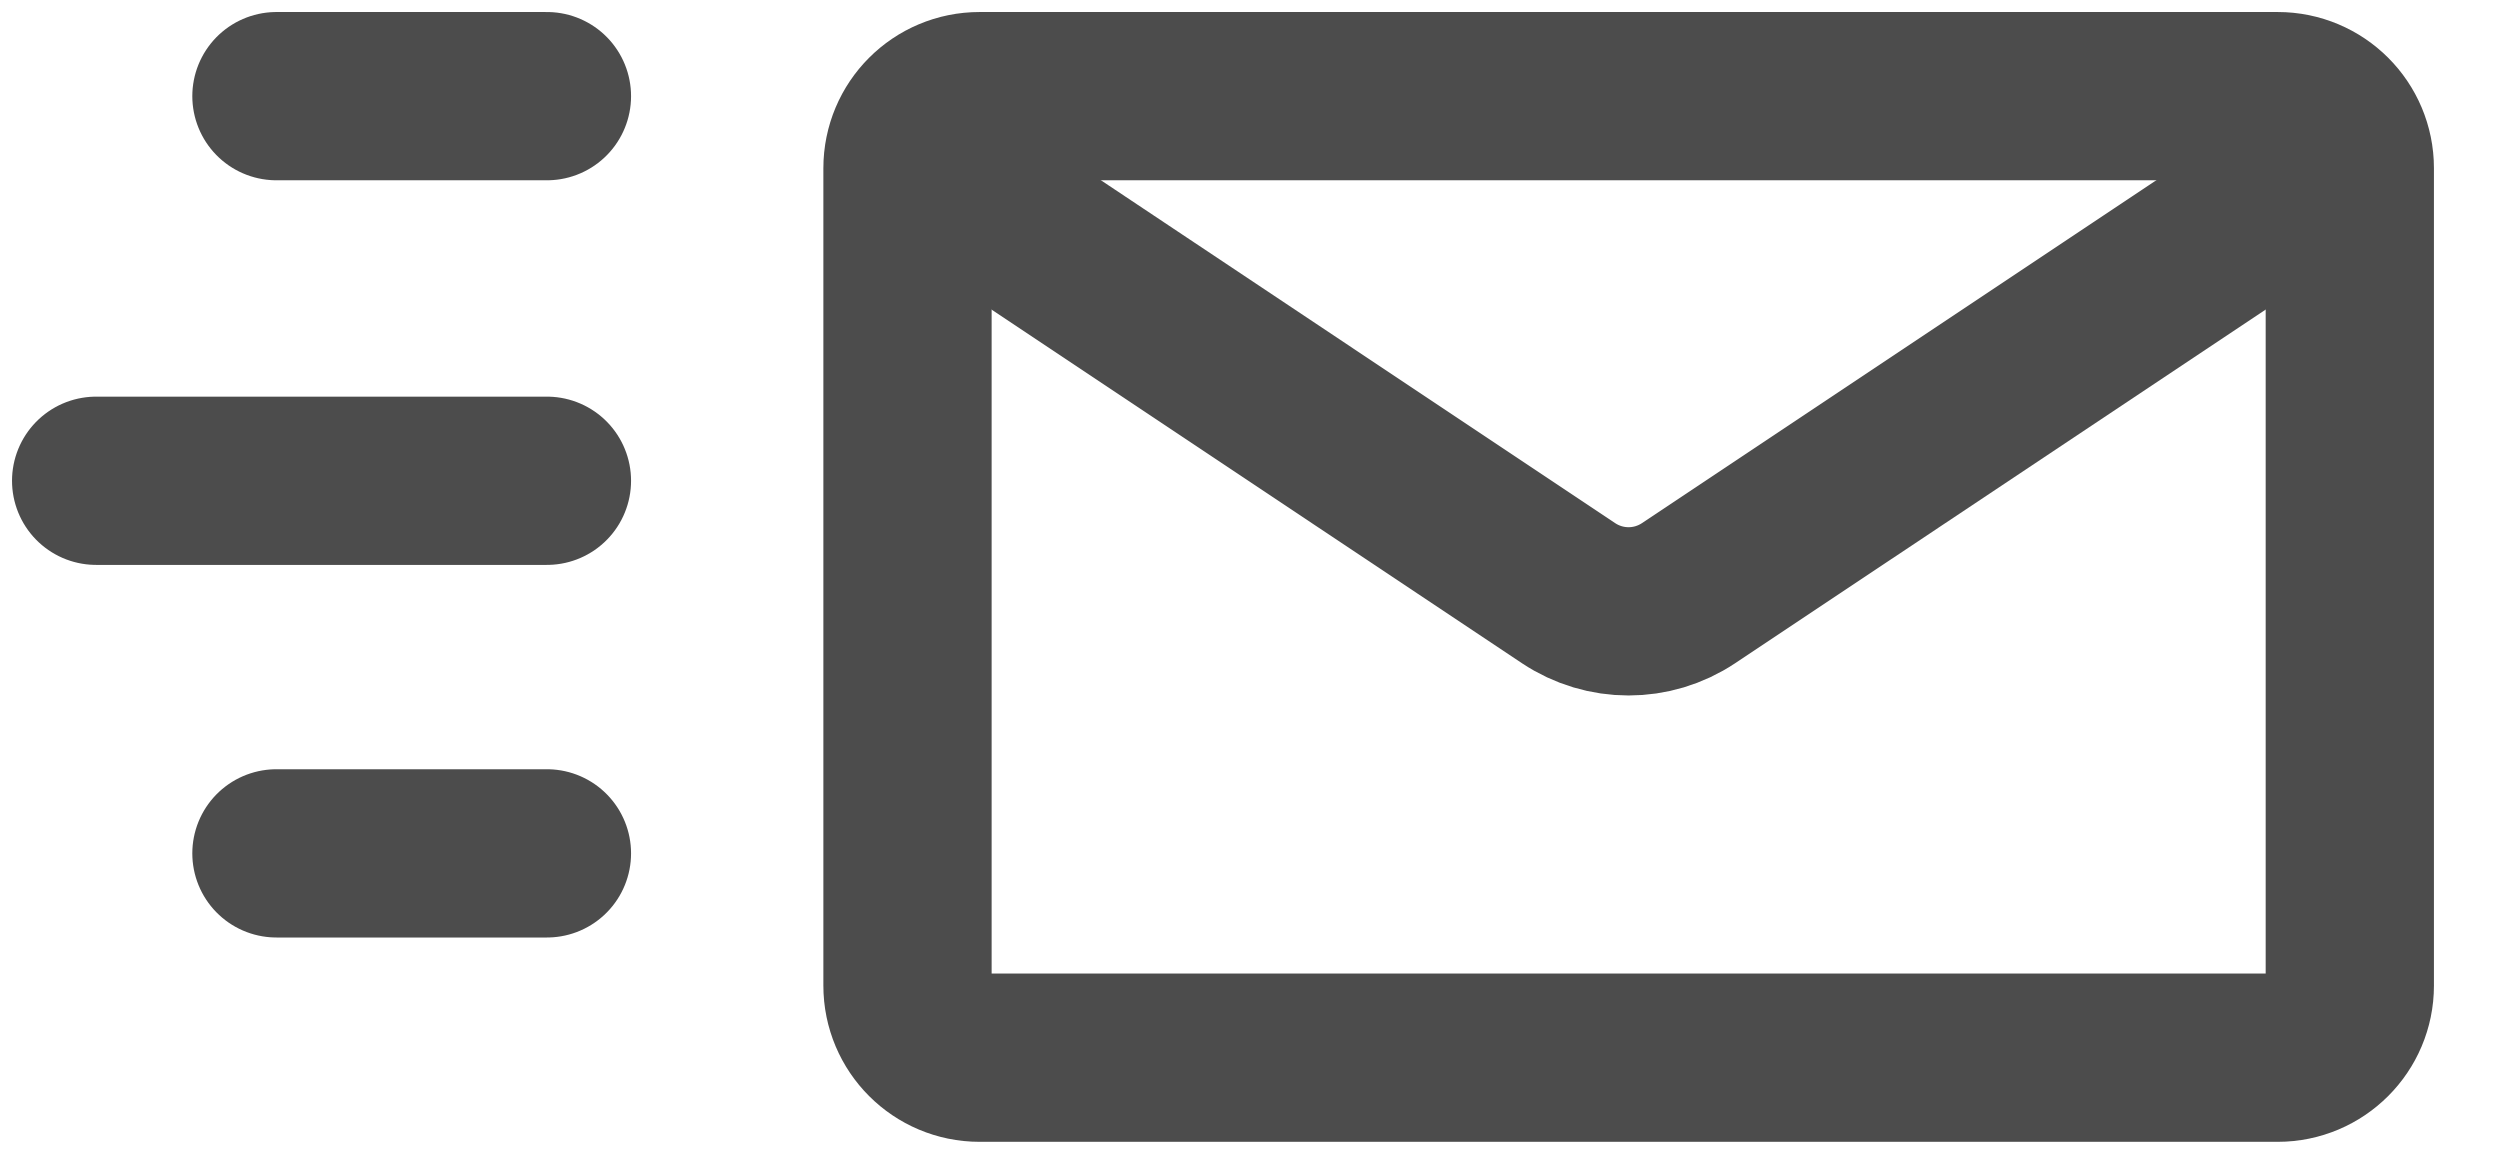<?xml version="1.0" encoding="UTF-8"?>
<svg width="26px" height="12px" viewBox="0 0 26 12" version="1.1" xmlns="http://www.w3.org/2000/svg" xmlns:xlink="http://www.w3.org/1999/xlink">
    <!-- Generator: Sketch 45.2 (43514) - http://www.bohemiancoding.com/sketch -->
    <title>Icon Copy</title>
    <desc>Created with Sketch.</desc>
    <defs></defs>
    <g id="Store" stroke="none" stroke-width="1" fill="none" fill-rule="evenodd" stroke-linecap="round" opacity="0.9" stroke-linejoin="round">
        <g id="FirmaFerma_store_1024" transform="translate(-738, -1090)" stroke="#393939" stroke-width="1.75">
            <g id="Group-3-Copy-2" transform="translate(51, 352)">
                <g id="Card_Border" transform="translate(10, 395)">
                    <g id="Mail_me" transform="translate(678, 344)">
                        <g id="Icon-Copy">
                            <path d="M22.688,10 L9.188,10 C8.773,10 8.438,9.664 8.438,9.25 L8.438,0.75 C8.438,0.335 8.773,0 9.188,0 L22.688,0 C23.102,0 23.438,0.335 23.438,0.75 L23.438,9.25 C23.438,9.664 23.102,10 22.688,10 Z" id="Stroke-1"></path>
                            <path d="M8.757,0.798 L15.313,5.169 C15.691,5.421 16.183,5.421 16.561,5.169 L23.118,0.798" id="Stroke-3"></path>
                            <path d="M4.688,0 L1.875,0" id="Stroke-5"></path>
                            <path d="M4.688,7.875 L1.875,7.875" id="Stroke-7"></path>
                            <path d="M4.688,4 L0,4" id="Stroke-9"></path>
                        </g>
                    </g>
                </g>
            </g>
        </g>
    </g>
</svg>